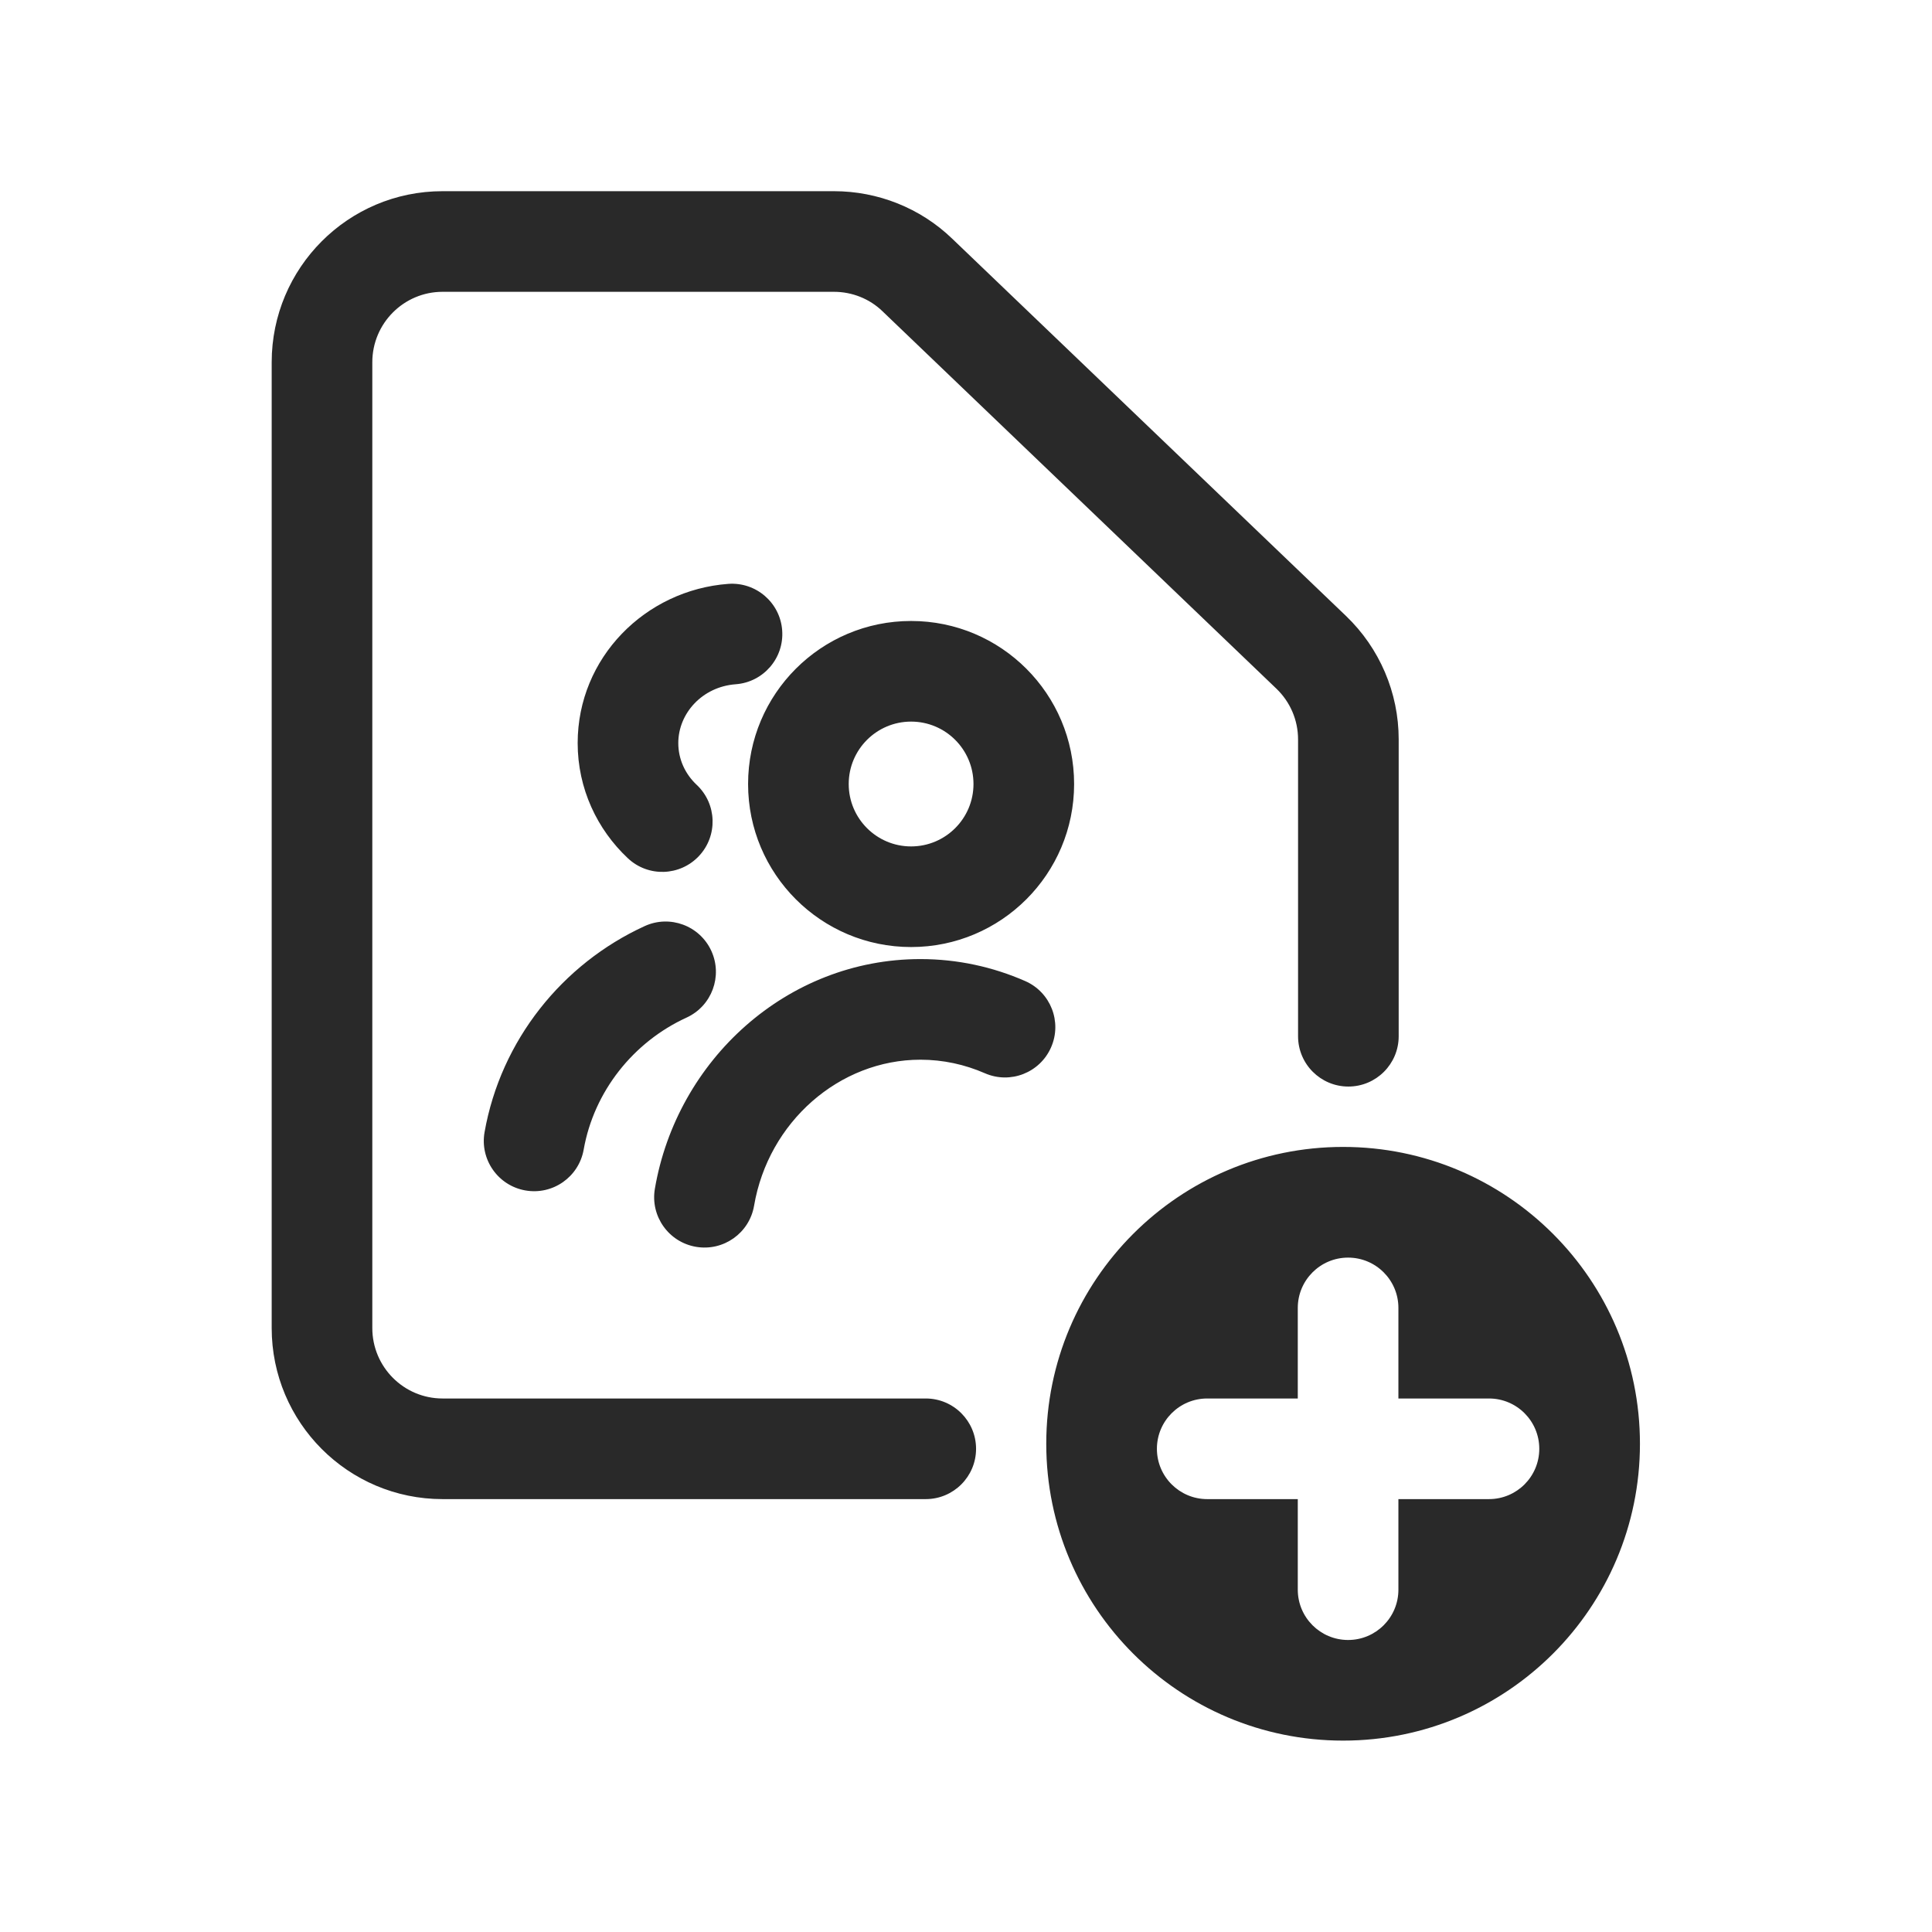 <svg width="48" height="48" viewBox="0 0 48 48" xmlns="http://www.w3.org/2000/svg">
<path fill-rule="evenodd" d="M10.995 4.75C8.647 4.75 6.75 6.657 6.75 9V32.995C6.75 35.338 8.647 37.245 10.995 37.245H23C23.69 37.245 24.25 36.685 24.25 35.995C24.25 35.305 23.69 34.745 23 34.745H10.995C10.033 34.745 9.25 33.962 9.25 32.995V9C9.25 8.033 10.033 7.25 10.995 7.25H20.72C21.172 7.25 21.605 7.424 21.922 7.73L21.925 7.733L31.71 17.108L31.71 17.108C32.055 17.438 32.25 17.892 32.25 18.37V25.745C32.25 26.435 32.81 26.995 33.5 26.995C34.19 26.995 34.75 26.435 34.75 25.745V18.37C34.75 17.208 34.275 16.102 33.44 15.302L23.657 5.93L23.656 5.929C22.864 5.166 21.807 4.75 20.72 4.75H10.995ZM33.369 43.245C37.442 43.245 40.744 39.943 40.744 35.87C40.744 31.797 37.442 28.495 33.369 28.495C29.296 28.495 25.994 31.797 25.994 35.87C25.994 39.943 29.296 43.245 33.369 43.245ZM34.743 32.495C34.743 31.805 34.184 31.245 33.493 31.245C32.803 31.245 32.243 31.805 32.243 32.495V34.745H29.993C29.303 34.745 28.743 35.305 28.743 35.995C28.743 36.685 29.303 37.245 29.993 37.245H32.243V39.495C32.243 40.185 32.803 40.745 33.493 40.745C34.184 40.745 34.743 40.185 34.743 39.495V37.245H36.993C37.684 37.245 38.243 36.685 38.243 35.995C38.243 35.305 37.684 34.745 36.993 34.745H34.743V32.495ZM22.869 26.328C20.853 26.328 19.09 27.873 18.735 29.955C18.619 30.636 17.973 31.093 17.292 30.977C16.612 30.861 16.154 30.215 16.27 29.535C16.815 26.34 19.547 23.828 22.869 23.828C23.79 23.828 24.67 24.023 25.47 24.374C26.103 24.651 26.391 25.388 26.114 26.02C25.837 26.653 25.1 26.941 24.468 26.664C23.973 26.448 23.433 26.328 22.869 26.328ZM17.057 25.282C17.685 24.994 17.96 24.252 17.673 23.625C17.385 22.997 16.643 22.721 16.016 23.009C13.972 23.945 12.443 25.845 12.039 28.127C11.918 28.807 12.372 29.456 13.052 29.576C13.732 29.696 14.38 29.243 14.501 28.563C14.757 27.114 15.736 25.887 17.057 25.282ZM22.636 17.928C21.78 17.928 21.086 18.622 21.086 19.479C21.086 20.334 21.78 21.029 22.636 21.029C23.492 21.029 24.186 20.334 24.186 19.479C24.186 18.622 23.492 17.928 22.636 17.928ZM18.586 19.479C18.586 17.242 20.399 15.428 22.636 15.428C24.873 15.428 26.686 17.242 26.686 19.479C26.686 21.715 24.873 23.529 22.636 23.529C20.399 23.529 18.586 21.715 18.586 19.479ZM18.279 17C18.967 16.949 19.484 16.35 19.433 15.661C19.383 14.973 18.783 14.456 18.095 14.506C16.034 14.658 14.352 16.339 14.352 18.461C14.352 19.592 14.836 20.607 15.599 21.323C16.102 21.796 16.893 21.771 17.366 21.267C17.838 20.764 17.813 19.973 17.31 19.5C17.021 19.229 16.852 18.861 16.852 18.461C16.852 17.723 17.448 17.061 18.279 17Z" fill="#292929"/>
</svg>
